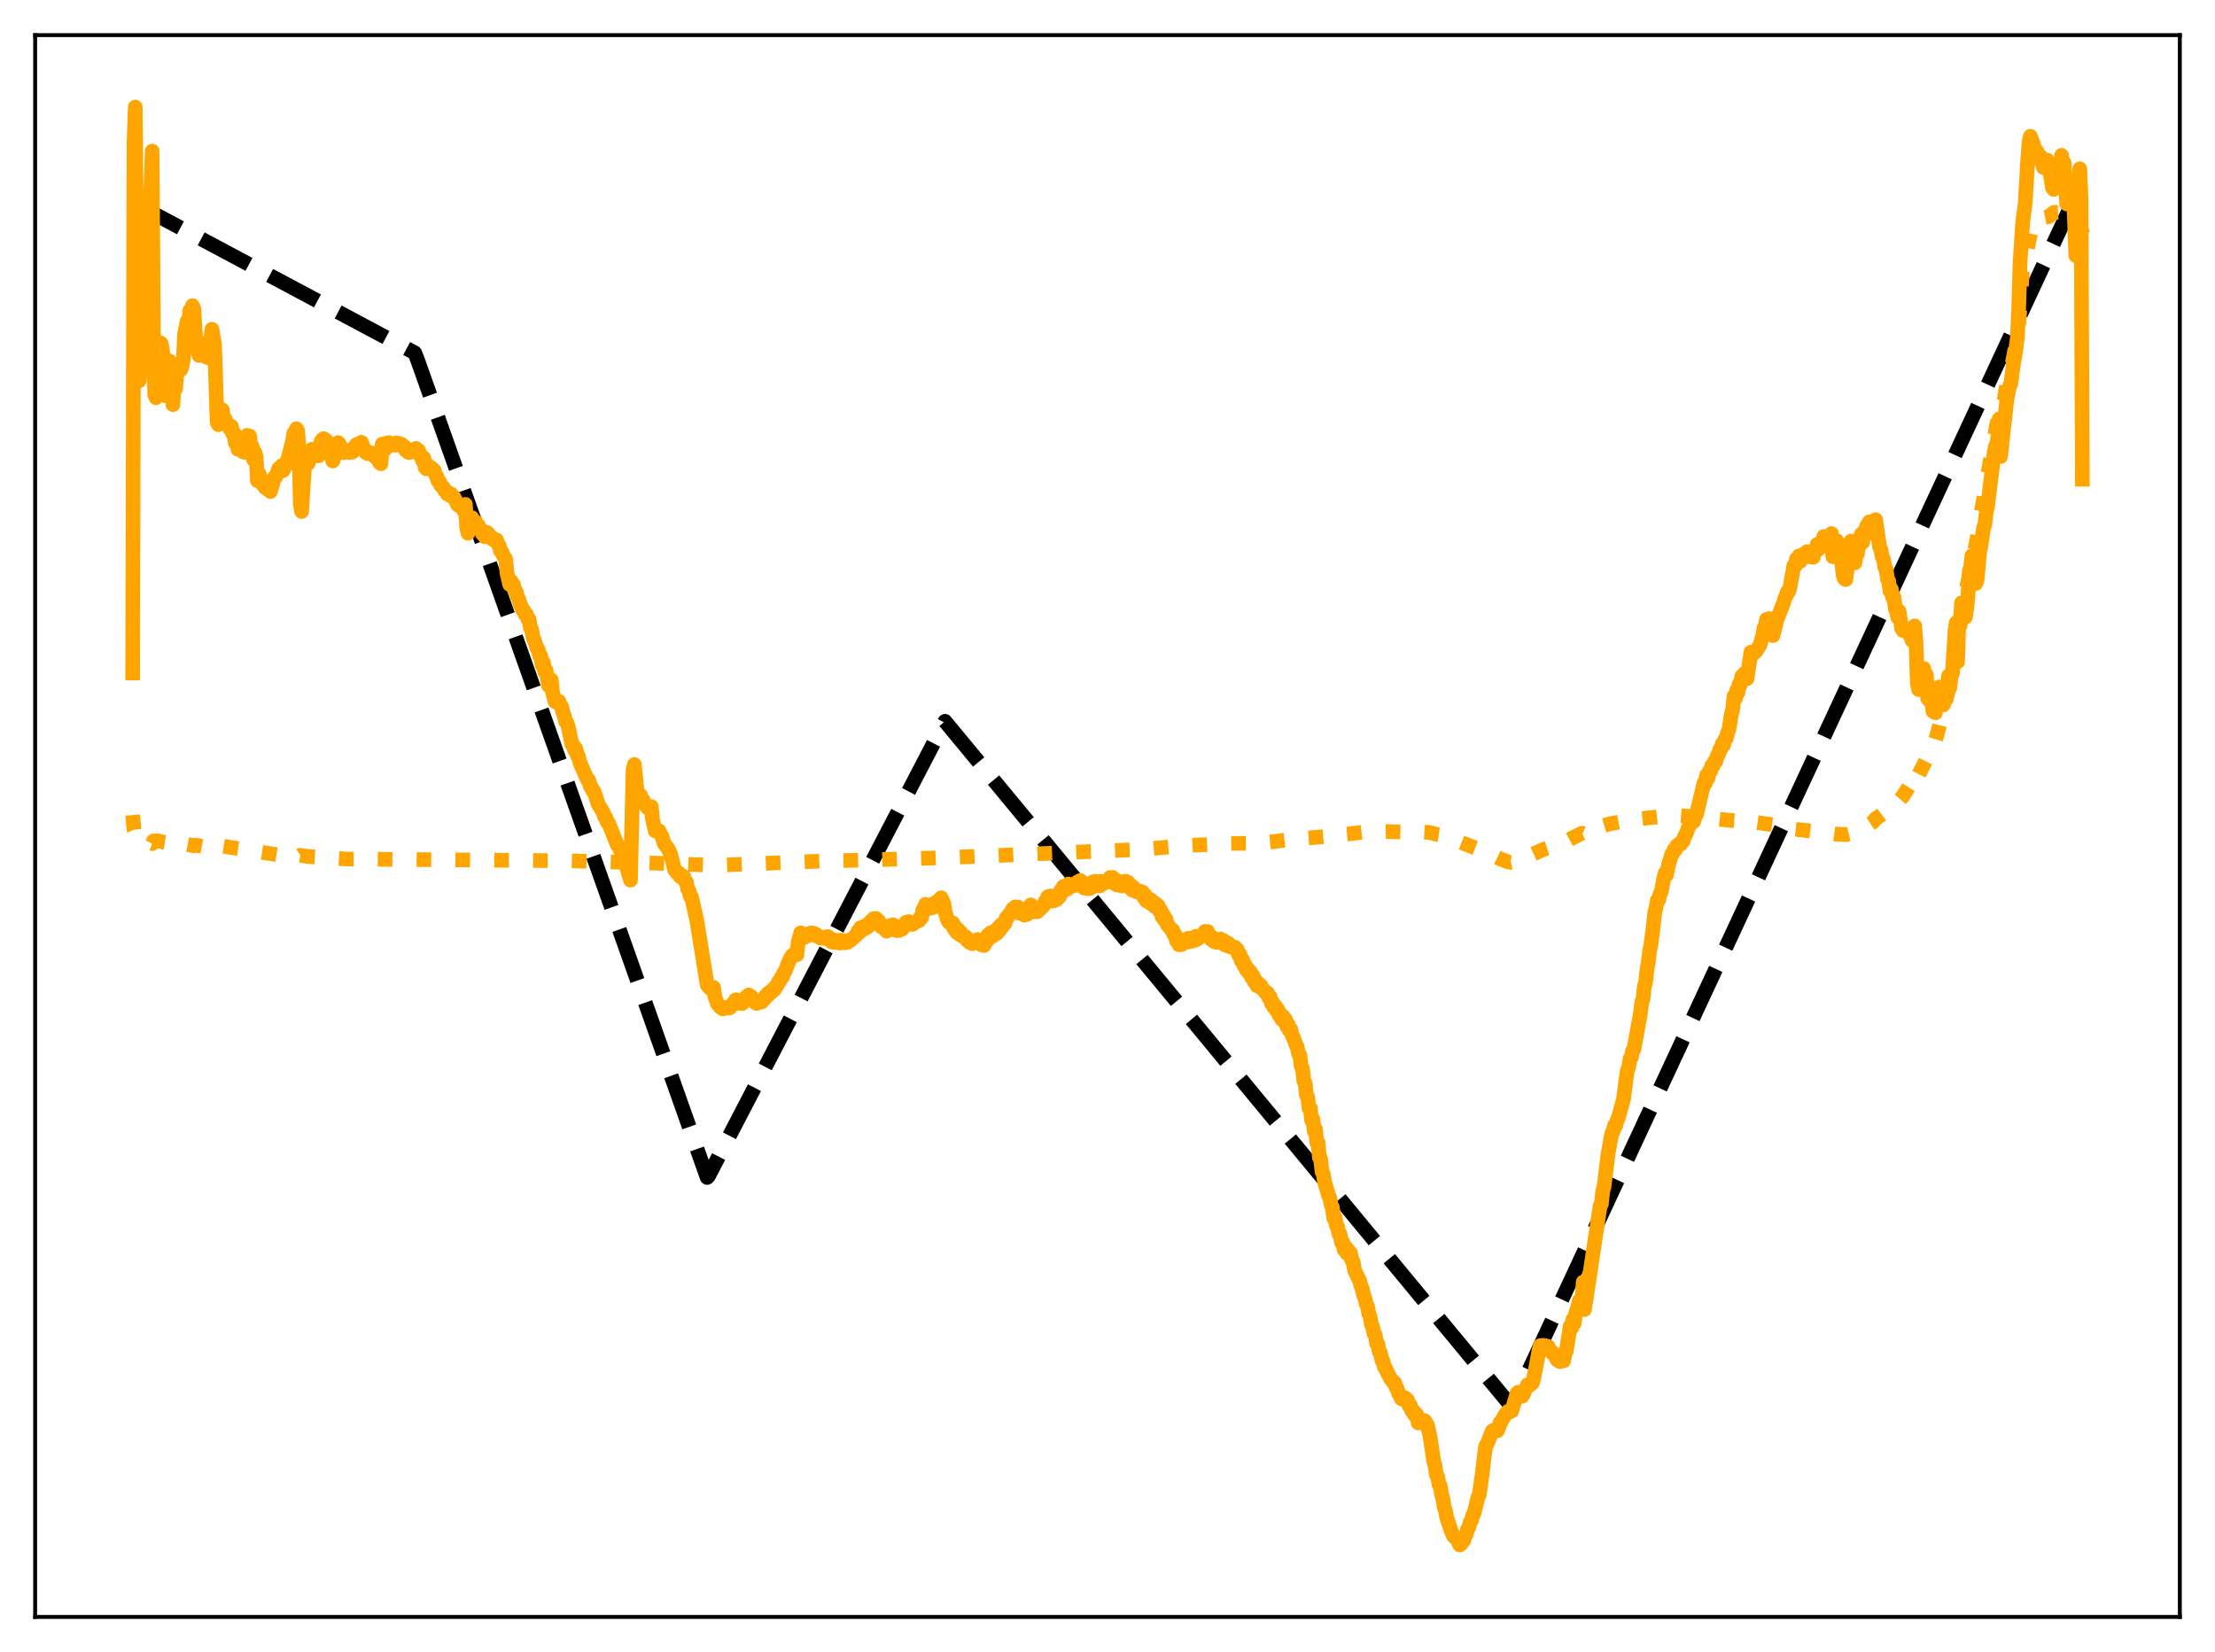 <?xml version="1.0" encoding="utf-8" standalone="no"?>
<!DOCTYPE svg PUBLIC "-//W3C//DTD SVG 1.1//EN"
  "http://www.w3.org/Graphics/SVG/1.1/DTD/svg11.dtd">
<svg xmlns:xlink="http://www.w3.org/1999/xlink" width="453.6pt" height="338.4pt" viewBox="0 0 453.6 338.4" xmlns="http://www.w3.org/2000/svg" version="1.1">
 <defs>
  <style type="text/css">*{stroke-linejoin: round; stroke-linecap: butt}</style>
 </defs>
 <g id="figure_1">
  <g id="patch_1">
   <path d="M 0 338.4 
L 453.6 338.4 
L 453.6 0 
L 0 0 
z
" style="fill: #ffffff"/>
  </g>
  <g id="axes_1">
   <g id="patch_2">
    <path d="M 7.2 331.2 
L 446.4 331.2 
L 446.4 7.2 
L 7.2 7.2 
z
" style="fill: #ffffff"/>
   </g>
   <g id="matplotlib.axis_1"/>
   <g id="matplotlib.axis_2"/>
   <g id="line2d_1">
    <path d="M 27.164 41.442 
L 84.925 72.268 
L 85.457 73.59 
L 144.816 241.189 
L 145.082 240.913 
L 193.527 147.747 
L 309.583 288.155 
L 310.381 286.526 
L 426.436 37.191 
L 426.436 37.191 
" clip-path="url(#p7693a19ca8)" style="fill: none; stroke-dasharray: 11.1,4.8; stroke-dashoffset: 0; stroke: #000000; stroke-width: 3"/>
   </g>
   <g id="line2d_2">
    <path d="M 27.164 166.961 
L 27.43 169.939 
L 27.962 171.17 
L 28.495 171.637 
L 29.027 171.903 
L 29.293 171.946 
L 29.825 172.333 
L 31.156 172.808 
L 31.423 172.269 
L 32.221 172.228 
L 33.552 172.515 
L 34.351 172.649 
L 35.415 172.85 
L 35.681 172.482 
L 36.214 172.432 
L 37.811 172.869 
L 39.408 173.179 
L 39.674 173.238 
L 39.94 173.096 
L 41.005 173.276 
L 43.135 173.667 
L 43.933 173.799 
L 44.199 173.167 
L 44.732 173.11 
L 45.796 173.348 
L 47.926 173.688 
L 56.976 175.107 
L 61.235 175.364 
L 61.501 175.18 
L 62.033 175.274 
L 62.832 175.415 
L 64.429 175.527 
L 71.084 175.963 
L 116.068 176.308 
L 135.766 176.847 
L 146.147 177.247 
L 153.068 176.996 
L 163.981 176.533 
L 167.974 176.406 
L 183.945 175.964 
L 190.865 175.76 
L 197.254 175.515 
L 198.851 175.461 
L 234.253 173.96 
L 241.44 173.299 
L 244.368 173.127 
L 247.562 172.991 
L 251.821 172.768 
L 255.015 172.738 
L 256.879 172.748 
L 260.871 172.384 
L 263.267 172.078 
L 265.396 171.848 
L 267.26 171.683 
L 268.857 171.567 
L 273.116 171.201 
L 273.382 171.025 
L 274.979 170.924 
L 276.31 170.8 
L 278.972 170.47 
L 284.295 170.33 
L 290.151 170.511 
L 290.417 170.378 
L 292.813 170.534 
L 294.144 170.874 
L 295.209 171.037 
L 296.273 171.391 
L 302.129 173.696 
L 303.194 174.067 
L 304.259 174.421 
L 305.59 175.135 
L 307.187 175.916 
L 307.719 176.101 
L 308.784 176.542 
L 309.316 176.641 
L 309.849 176.531 
L 310.913 176.041 
L 312.511 175.615 
L 315.971 174.038 
L 319.697 172.883 
L 320.762 172.31 
L 322.093 171.602 
L 323.956 170.665 
L 324.223 170.788 
L 324.489 170.259 
L 329.546 168.777 
L 332.74 168.173 
L 333.539 168.046 
L 334.87 167.811 
L 342.589 167.009 
L 343.654 167.066 
L 350.042 167.543 
L 353.769 168 
L 355.632 168.124 
L 358.294 168.579 
L 358.56 168.287 
L 363.351 169.006 
L 364.682 169.227 
L 366.545 169.525 
L 367.344 169.829 
L 373.732 170.566 
L 375.862 170.837 
L 377.991 170.959 
L 378.79 170.769 
L 379.855 170.408 
L 380.653 170.139 
L 381.984 169.424 
L 383.581 168.379 
L 384.113 167.688 
L 384.912 167.162 
L 385.711 166.538 
L 387.84 165.154 
L 389.703 163.059 
L 391.3 160.534 
L 391.567 159.878 
L 391.833 158.86 
L 392.099 158.373 
L 392.365 158.521 
L 392.631 159.233 
L 394.761 155.036 
L 396.358 151.599 
L 396.624 150.724 
L 397.156 148.671 
L 399.02 141.378 
L 400.617 133.514 
L 401.415 127.052 
L 401.948 124.323 
L 403.012 118.99 
L 404.343 112.978 
L 404.876 110.303 
L 405.142 107.863 
L 405.674 105.224 
L 407.537 94.477 
L 408.336 90.066 
L 408.868 87.119 
L 409.401 84.786 
L 409.667 85.174 
L 410.465 81.741 
L 410.732 79.869 
L 412.063 74.521 
L 413.127 68.922 
L 413.393 66.74 
L 414.192 55.19 
L 414.724 52.311 
L 414.991 51.699 
L 416.055 46.805 
L 416.588 45.88 
L 416.854 45.504 
L 417.12 45.337 
L 417.386 45.014 
L 417.652 44.918 
L 417.919 45.031 
L 418.451 44.597 
L 419.516 44.395 
L 420.58 43.521 
L 421.645 43.46 
L 422.177 43.705 
L 422.444 42.931 
L 422.71 42.989 
L 422.976 42.481 
L 423.242 42.318 
L 423.508 43.721 
L 423.775 43.549 
L 424.041 43.649 
L 424.573 42.921 
L 425.105 41.862 
L 425.372 41.516 
L 426.17 43.387 
L 426.436 47.691 
L 426.436 47.691 
" clip-path="url(#p7693a19ca8)" style="fill: none; stroke-dasharray: 3,4.95; stroke-dashoffset: 0; stroke: #ffa500; stroke-width: 3"/>
   </g>
   <g id="line2d_3">
    <path d="M 27.164 137.858 
L 27.43 29.607 
L 27.696 21.927 
L 28.228 76.196 
L 28.495 77.99 
L 28.761 75.488 
L 29.027 59.59 
L 29.293 72.89 
L 29.559 56.232 
L 29.825 65.442 
L 30.092 54.235 
L 30.358 55.741 
L 31.156 30.948 
L 31.423 68.522 
L 31.689 80.862 
L 31.955 81.464 
L 32.221 79.831 
L 32.487 72.537 
L 32.753 70.178 
L 33.02 70.386 
L 33.286 71.844 
L 33.552 78.216 
L 33.818 81.041 
L 34.617 73.902 
L 34.883 74.183 
L 35.415 82.89 
L 35.681 78.048 
L 35.948 79.703 
L 36.214 76.281 
L 36.48 74.786 
L 36.746 75.02 
L 37.012 75.753 
L 37.279 74.98 
L 37.545 73.617 
L 37.811 68.302 
L 38.343 65.737 
L 38.609 67.052 
L 38.876 63.581 
L 39.142 64.328 
L 39.408 62.607 
L 39.674 63.128 
L 40.207 71.399 
L 40.473 71.403 
L 40.739 72.806 
L 41.005 70.779 
L 41.271 70.367 
L 41.537 70.991 
L 41.804 70.398 
L 42.07 73.034 
L 42.336 72.638 
L 42.602 73.269 
L 42.868 72.025 
L 43.401 67.441 
L 43.933 70.54 
L 44.465 86.515 
L 44.732 86.992 
L 44.998 84.888 
L 45.264 84.883 
L 45.53 83.956 
L 45.796 85.609 
L 46.063 85.759 
L 46.595 87.071 
L 46.861 87.149 
L 47.127 87.908 
L 47.393 87.32 
L 47.66 88.832 
L 47.926 88.71 
L 48.192 90.727 
L 48.458 90.335 
L 48.724 92.026 
L 48.991 91.298 
L 49.257 91.83 
L 49.523 91.102 
L 49.789 92.569 
L 50.055 91.378 
L 50.321 92.677 
L 50.588 89.181 
L 50.854 90.665 
L 51.12 89.324 
L 51.386 92.224 
L 51.652 91.417 
L 51.919 94.131 
L 52.185 92.619 
L 52.451 93.634 
L 52.717 98.466 
L 52.983 96.934 
L 53.516 98.168 
L 53.782 99.252 
L 54.048 98.98 
L 54.314 99.901 
L 54.58 99.064 
L 54.847 100.291 
L 55.113 99.982 
L 55.379 100.678 
L 55.911 98.873 
L 56.177 97.781 
L 56.444 97.739 
L 56.71 97.171 
L 56.976 96.149 
L 57.242 95.824 
L 57.508 96.575 
L 57.775 95.354 
L 58.041 96.327 
L 58.307 95.29 
L 58.573 95.371 
L 59.904 90.435 
L 60.17 88.727 
L 60.436 88.548 
L 60.703 87.832 
L 60.969 88.324 
L 61.235 91.998 
L 61.501 103.246 
L 61.767 104.771 
L 62.3 96.316 
L 62.566 94.705 
L 62.832 93.864 
L 63.098 94.94 
L 63.364 92.374 
L 63.631 93.214 
L 63.897 92.022 
L 64.163 92.784 
L 64.429 92.254 
L 64.695 93.157 
L 64.961 93.397 
L 65.228 93.368 
L 65.494 92.194 
L 65.76 90.389 
L 66.026 90.015 
L 66.292 89.847 
L 66.559 90.394 
L 66.825 90.218 
L 67.357 91.182 
L 67.623 92.62 
L 68.156 94.435 
L 68.422 93.663 
L 68.954 90.852 
L 69.22 90.662 
L 69.487 90.906 
L 69.753 91.97 
L 70.285 92.723 
L 70.551 92.159 
L 71.35 92.396 
L 71.616 92.7 
L 71.882 92.502 
L 72.148 92.624 
L 72.415 91.753 
L 72.681 91.922 
L 72.947 91.099 
L 73.213 91.521 
L 73.479 90.86 
L 73.745 91.241 
L 74.012 90.588 
L 74.81 92.622 
L 75.343 92.934 
L 75.609 92.698 
L 76.141 92.792 
L 76.407 93.245 
L 76.673 93.355 
L 76.94 93.678 
L 77.206 93.785 
L 77.738 94.754 
L 78.004 94.988 
L 78.271 90.961 
L 78.803 92.119 
L 79.069 90.81 
L 79.335 91.209 
L 79.601 90.664 
L 79.868 91.265 
L 80.134 90.942 
L 80.4 91.047 
L 80.666 90.858 
L 80.932 91.187 
L 81.199 90.73 
L 81.465 90.941 
L 81.731 90.823 
L 81.997 91.063 
L 82.263 91.02 
L 82.529 91.545 
L 82.796 91.455 
L 83.062 92.208 
L 83.328 92.308 
L 83.594 92.65 
L 83.86 92.701 
L 84.127 92.49 
L 84.393 92.553 
L 84.659 92.1 
L 84.925 92.386 
L 85.191 91.859 
L 85.457 92.623 
L 85.724 92.286 
L 85.99 93.218 
L 86.256 93.33 
L 86.522 94.342 
L 86.788 93.812 
L 87.055 95.752 
L 87.321 96.031 
L 87.587 95.954 
L 87.853 95.486 
L 88.119 95.94 
L 88.385 95.858 
L 88.652 96.294 
L 88.918 96.344 
L 89.184 97.268 
L 89.45 97.576 
L 89.716 98.549 
L 89.983 98.627 
L 90.249 99.397 
L 90.781 99.838 
L 91.047 100.438 
L 91.313 100.53 
L 91.58 101.17 
L 91.846 100.937 
L 92.112 101.471 
L 92.378 101.184 
L 92.644 101.772 
L 92.911 101.735 
L 93.443 102.813 
L 93.709 103.399 
L 93.975 103.61 
L 94.241 103.677 
L 94.508 103.472 
L 94.774 103.424 
L 95.04 104.725 
L 95.306 103.321 
L 95.572 108.072 
L 95.839 109.226 
L 96.105 107.05 
L 96.371 106.241 
L 96.637 106.034 
L 96.903 106.479 
L 97.169 107.229 
L 97.436 106.902 
L 97.702 107.771 
L 97.968 107.627 
L 98.234 108.439 
L 98.5 108.408 
L 98.767 109.319 
L 99.033 109.475 
L 99.299 109.954 
L 99.565 109.03 
L 99.831 109.123 
L 100.097 109.458 
L 100.364 110.036 
L 100.63 110.118 
L 100.896 110.503 
L 101.162 110.345 
L 101.428 110.672 
L 101.695 110.612 
L 101.961 111.452 
L 102.227 111.749 
L 102.493 112.843 
L 102.759 112.987 
L 103.025 113.709 
L 103.558 114.546 
L 103.824 117.355 
L 104.356 119.695 
L 104.623 118.956 
L 104.889 119.879 
L 105.155 119.761 
L 105.421 121.03 
L 105.687 121.15 
L 105.953 122.239 
L 106.22 122.7 
L 106.486 123.752 
L 106.752 124.18 
L 107.018 124.943 
L 107.284 125.08 
L 107.551 125.887 
L 107.817 125.844 
L 108.083 126.791 
L 108.349 126.83 
L 108.615 128.616 
L 108.881 128.949 
L 109.148 130.482 
L 109.68 131.893 
L 109.946 132.72 
L 110.212 133.071 
L 110.479 134.262 
L 110.745 134.364 
L 111.011 136.204 
L 111.277 135.657 
L 111.543 137.593 
L 111.809 137.256 
L 112.342 140.434 
L 112.608 139.116 
L 112.874 139.242 
L 113.14 141.758 
L 113.673 143.713 
L 113.939 143.412 
L 114.205 143.842 
L 114.471 143.667 
L 114.737 144.521 
L 115.004 144.714 
L 115.27 145.965 
L 115.536 146.5 
L 115.802 147.733 
L 116.068 147.99 
L 116.335 148.706 
L 116.867 151.239 
L 117.133 152.527 
L 117.399 152.624 
L 117.665 153.624 
L 117.932 153.357 
L 118.198 154.689 
L 118.464 154.927 
L 118.73 156.144 
L 120.327 159.75 
L 120.593 159.839 
L 120.86 161.071 
L 121.126 161.242 
L 121.392 162.005 
L 121.658 162.137 
L 122.191 163.728 
L 122.457 164.631 
L 123.521 166.391 
L 123.788 167.27 
L 124.054 167.45 
L 124.32 168.353 
L 124.586 168.501 
L 126.449 173.142 
L 126.716 173.424 
L 126.982 174.073 
L 127.248 174.39 
L 127.514 175.266 
L 127.78 175.727 
L 129.111 180.28 
L 129.644 157.684 
L 129.91 156.605 
L 130.442 161.958 
L 130.708 163.064 
L 130.975 163.6 
L 131.241 162.976 
L 131.507 164.13 
L 131.773 163.974 
L 132.039 164.803 
L 132.305 164.938 
L 132.572 165.431 
L 133.37 165.215 
L 133.636 167.86 
L 134.169 170.185 
L 134.435 170.135 
L 134.701 170.275 
L 134.967 170.169 
L 135.233 170.872 
L 135.5 171.208 
L 136.032 172.824 
L 136.564 173.534 
L 136.831 173.872 
L 137.363 175.05 
L 138.161 178.206 
L 138.428 178.374 
L 138.694 178.853 
L 138.96 178.788 
L 139.226 179.493 
L 139.492 179.23 
L 139.759 179.908 
L 140.025 179.578 
L 140.291 180.452 
L 140.557 180.65 
L 140.823 182.097 
L 141.089 182.441 
L 141.356 183.606 
L 141.622 183.749 
L 142.687 188.509 
L 144.816 201.743 
L 145.348 202.386 
L 145.615 202.218 
L 146.147 202.27 
L 146.413 204.215 
L 146.945 205.646 
L 147.212 205.887 
L 147.478 206.286 
L 147.744 206.36 
L 148.01 206.65 
L 148.276 206.476 
L 148.543 206.531 
L 148.809 206.33 
L 149.075 206.471 
L 149.341 206.484 
L 149.607 206.301 
L 150.672 204.776 
L 150.938 204.998 
L 151.204 205.017 
L 151.471 205.52 
L 151.737 205.429 
L 152.003 205.56 
L 152.269 204.977 
L 152.535 204.844 
L 152.801 204.209 
L 153.068 204.154 
L 153.334 203.801 
L 153.6 204.13 
L 153.866 204.136 
L 154.132 204.82 
L 154.399 204.978 
L 154.665 205.394 
L 154.931 205.546 
L 155.729 205.166 
L 155.996 205.23 
L 156.262 204.797 
L 156.528 204.663 
L 156.794 203.975 
L 157.06 204.081 
L 157.327 203.412 
L 157.593 203.571 
L 157.859 203.024 
L 158.125 203.118 
L 158.391 202.569 
L 158.657 202.639 
L 158.924 201.991 
L 159.19 201.784 
L 159.456 201.036 
L 159.722 200.936 
L 159.988 200.239 
L 160.255 200.074 
L 160.521 199.243 
L 160.787 198.948 
L 161.319 197.501 
L 161.852 196.251 
L 162.384 195.553 
L 162.65 195.695 
L 162.916 195.259 
L 163.183 195.587 
L 163.449 193.031 
L 163.981 191.077 
L 164.247 191.589 
L 164.513 191.478 
L 164.78 191.997 
L 165.046 191.496 
L 165.312 191.724 
L 165.578 191.249 
L 165.844 191.5 
L 166.111 191.099 
L 166.377 191.42 
L 166.643 191.151 
L 166.909 191.629 
L 167.175 191.423 
L 167.441 191.799 
L 167.708 191.875 
L 167.974 192.126 
L 168.772 192.193 
L 169.039 191.915 
L 169.305 192.313 
L 169.571 191.854 
L 169.837 192.568 
L 170.103 192.262 
L 170.369 192.975 
L 170.636 192.599 
L 170.902 193.064 
L 171.168 192.6 
L 171.434 193.057 
L 171.7 192.624 
L 171.967 193.182 
L 172.233 192.592 
L 172.499 193.011 
L 172.765 192.671 
L 173.031 193.123 
L 173.297 192.825 
L 173.564 193.019 
L 173.83 192.628 
L 174.096 192.66 
L 175.427 191.49 
L 175.693 190.744 
L 175.959 191.01 
L 176.225 190.042 
L 176.492 190.581 
L 176.758 189.832 
L 177.024 190.273 
L 177.29 189.591 
L 177.556 189.983 
L 177.823 189.24 
L 178.089 189.528 
L 178.355 188.685 
L 178.621 188.948 
L 178.887 188.18 
L 179.153 188.518 
L 179.42 188.135 
L 179.686 188.692 
L 179.952 188.658 
L 180.218 189.095 
L 180.484 189.842 
L 180.751 189.729 
L 181.283 190.129 
L 181.549 190.734 
L 181.815 190.284 
L 182.081 190.476 
L 182.348 189.536 
L 182.614 190.216 
L 182.88 189.434 
L 183.146 190.487 
L 183.412 189.836 
L 183.679 190.614 
L 183.945 190.001 
L 184.211 190.556 
L 184.477 189.912 
L 184.743 190.317 
L 185.009 189.51 
L 185.276 189.732 
L 185.542 188.918 
L 185.808 189.123 
L 186.074 188.769 
L 186.34 189.184 
L 186.607 189.058 
L 186.873 189.348 
L 187.937 188.591 
L 188.204 188.6 
L 188.47 187.875 
L 188.736 187.973 
L 189.002 186.32 
L 189.268 186.571 
L 189.535 185.244 
L 189.801 186.172 
L 190.067 185.403 
L 190.333 186.07 
L 190.599 185.37 
L 190.865 185.946 
L 191.132 185.149 
L 191.398 185.789 
L 191.664 184.832 
L 191.93 185.47 
L 192.196 184.412 
L 192.463 184.645 
L 192.729 183.897 
L 193.261 185.026 
L 193.527 186.732 
L 194.06 188.482 
L 194.326 188.911 
L 194.592 188.8 
L 194.858 189.362 
L 195.124 189.064 
L 195.391 190.282 
L 195.657 189.887 
L 195.923 190.988 
L 196.189 190.414 
L 196.455 191.379 
L 196.721 190.949 
L 196.988 191.743 
L 197.254 191.689 
L 197.52 192.025 
L 197.786 191.895 
L 198.052 192.631 
L 198.319 192.464 
L 198.585 193.05 
L 198.851 192.978 
L 199.117 193.31 
L 199.383 192.998 
L 199.649 193.11 
L 200.182 192.446 
L 200.714 192.701 
L 200.98 193.53 
L 201.247 193.353 
L 201.513 193.681 
L 201.779 192.522 
L 202.045 192.846 
L 202.311 191.506 
L 202.577 192.155 
L 202.844 191.074 
L 203.11 191.862 
L 203.376 190.928 
L 203.642 191.51 
L 203.908 190.531 
L 204.175 191.163 
L 204.441 190.043 
L 204.707 190.552 
L 204.973 189.468 
L 205.239 189.89 
L 205.505 189.029 
L 205.772 189.205 
L 206.038 188.047 
L 206.304 187.973 
L 206.57 187.424 
L 207.103 186.918 
L 207.369 186.202 
L 207.635 186.555 
L 207.901 185.768 
L 208.167 186.741 
L 208.433 185.797 
L 208.7 187.057 
L 208.966 186.094 
L 209.232 187.16 
L 209.498 186.501 
L 209.764 187.451 
L 210.031 186.793 
L 210.297 187.338 
L 210.563 186.07 
L 210.829 186.551 
L 211.095 185.355 
L 211.361 186.213 
L 211.628 185.718 
L 211.894 186.78 
L 212.16 186.068 
L 212.426 186.761 
L 212.692 186.061 
L 212.959 186.253 
L 213.757 185.45 
L 214.023 184.654 
L 214.289 184.815 
L 214.556 183.707 
L 214.822 184.582 
L 215.088 183.525 
L 215.354 184.587 
L 215.62 183.579 
L 215.887 184.493 
L 216.153 183.583 
L 216.419 184.259 
L 216.685 183.196 
L 216.951 183.705 
L 217.217 182.399 
L 217.484 182.835 
L 217.75 181.594 
L 218.016 182.203 
L 218.282 181.408 
L 218.548 182.123 
L 218.815 181.077 
L 219.081 181.699 
L 219.347 181.166 
L 219.613 181.513 
L 220.412 181.233 
L 220.678 180.621 
L 220.944 181.068 
L 221.21 180.357 
L 221.476 181.517 
L 221.743 180.735 
L 222.009 181.894 
L 222.275 181.084 
L 222.541 182.002 
L 222.807 181.274 
L 223.073 182.031 
L 223.34 181.084 
L 223.606 181.757 
L 223.872 180.613 
L 224.138 181.311 
L 224.404 180.499 
L 224.671 181.333 
L 224.937 180.703 
L 225.203 181.467 
L 225.469 180.539 
L 225.735 181.094 
L 226.001 180.585 
L 226.268 180.816 
L 226.534 180.736 
L 226.8 180.357 
L 227.066 180.356 
L 227.332 179.733 
L 227.599 180.356 
L 227.865 179.732 
L 228.131 180.927 
L 228.397 180.214 
L 228.663 181.266 
L 228.929 180.483 
L 229.196 181.346 
L 229.462 180.617 
L 229.728 181.483 
L 229.994 180.592 
L 230.26 181.281 
L 230.527 180.494 
L 230.793 181.257 
L 231.059 180.767 
L 231.325 181.82 
L 231.591 181.318 
L 231.857 182.329 
L 232.124 181.785 
L 232.39 182.549 
L 232.656 182.436 
L 232.922 182.711 
L 233.188 182.771 
L 233.455 182.54 
L 233.721 183.054 
L 233.987 182.736 
L 234.253 183.85 
L 234.519 183.357 
L 234.785 184.568 
L 235.052 183.946 
L 235.318 184.844 
L 235.584 184.265 
L 235.85 185.161 
L 236.116 184.686 
L 236.383 185.654 
L 236.649 185.08 
L 236.915 185.897 
L 237.181 185.529 
L 237.447 186.625 
L 237.713 186.432 
L 237.98 187.811 
L 238.246 187.36 
L 238.512 188.541 
L 238.778 188.292 
L 239.044 189.405 
L 239.311 189.658 
L 239.843 190.409 
L 240.109 190.471 
L 240.375 191.392 
L 240.641 191.407 
L 240.908 192.694 
L 241.174 192.426 
L 241.44 193.523 
L 241.706 192.797 
L 241.972 193.483 
L 242.239 192.676 
L 242.505 193.139 
L 242.771 192.439 
L 243.037 192.956 
L 243.303 192.199 
L 243.569 192.894 
L 243.836 192.191 
L 244.102 192.782 
L 244.368 192.03 
L 244.634 192.656 
L 244.9 191.775 
L 245.167 192.393 
L 245.433 191.831 
L 245.699 192.04 
L 246.497 191.309 
L 246.764 190.793 
L 247.03 191.208 
L 247.296 190.811 
L 247.562 191.898 
L 247.828 191.623 
L 248.095 192.491 
L 248.361 192.033 
L 248.627 192.863 
L 248.893 192.398 
L 249.159 193.041 
L 249.425 192.477 
L 249.692 192.921 
L 249.958 192.343 
L 250.224 193.045 
L 250.49 192.62 
L 250.756 193.523 
L 251.023 192.96 
L 251.289 193.71 
L 251.555 193.223 
L 251.821 193.926 
L 252.087 193.827 
L 252.62 194.155 
L 252.886 194.012 
L 253.152 194.584 
L 253.418 194.54 
L 253.684 195.722 
L 253.951 195.557 
L 254.217 196.837 
L 254.483 196.597 
L 254.749 197.822 
L 255.015 197.707 
L 255.281 198.739 
L 255.548 198.496 
L 255.814 199.372 
L 256.08 199.065 
L 256.346 200.271 
L 256.612 199.881 
L 256.879 201.117 
L 257.145 200.858 
L 257.411 201.909 
L 257.677 201.39 
L 257.943 202.145 
L 258.209 201.861 
L 258.476 202.558 
L 258.742 202.676 
L 259.274 203.455 
L 259.54 203.371 
L 259.807 204.327 
L 260.073 204.16 
L 260.339 205.498 
L 260.605 205.328 
L 260.871 206.342 
L 261.137 206.041 
L 261.404 207.014 
L 261.67 206.75 
L 261.936 207.962 
L 262.202 207.639 
L 262.468 208.792 
L 262.735 208.181 
L 263.001 209.283 
L 263.267 208.842 
L 263.533 210.269 
L 263.799 209.864 
L 264.065 211.093 
L 264.332 210.859 
L 264.598 212.053 
L 264.864 212.497 
L 265.396 213.983 
L 265.663 214.506 
L 265.929 215.856 
L 266.195 216.189 
L 266.461 218.357 
L 266.727 218.881 
L 266.993 221.331 
L 267.26 221.842 
L 267.526 224.284 
L 267.792 224.708 
L 268.058 226.936 
L 268.324 226.969 
L 268.591 229.471 
L 268.857 229.223 
L 269.123 231.684 
L 269.389 231.267 
L 269.655 234.043 
L 269.921 234.03 
L 270.188 237.108 
L 270.454 237.437 
L 270.72 239.99 
L 270.986 240.474 
L 271.252 242.104 
L 271.785 243.909 
L 272.051 244.858 
L 272.317 245.377 
L 272.583 246.811 
L 272.849 247.289 
L 273.116 249.479 
L 273.382 249.269 
L 273.648 250.982 
L 273.914 251.236 
L 274.18 252.759 
L 274.447 252.838 
L 274.713 254.491 
L 274.979 254.458 
L 275.245 255.959 
L 275.511 255.398 
L 275.777 256.674 
L 276.044 256.019 
L 276.31 257.15 
L 276.576 256.668 
L 276.842 258.2 
L 277.108 258.465 
L 277.375 260.127 
L 278.439 262.397 
L 278.705 263.437 
L 278.972 263.986 
L 279.238 265.316 
L 279.504 265.82 
L 279.77 267.091 
L 280.036 267.565 
L 280.303 269.062 
L 280.569 269.706 
L 280.835 271.309 
L 281.101 271.767 
L 281.367 273.131 
L 281.633 273.48 
L 281.9 275.191 
L 282.166 275.285 
L 282.432 276.838 
L 282.698 277.109 
L 282.964 278.595 
L 283.231 278.836 
L 283.497 280.06 
L 283.763 280.321 
L 284.295 281.504 
L 284.828 282.516 
L 285.094 282.741 
L 285.36 283.191 
L 285.626 283.228 
L 285.892 284.208 
L 286.159 284.497 
L 286.425 285.47 
L 286.691 285.728 
L 286.957 286.496 
L 287.223 286.132 
L 287.489 286.718 
L 287.756 286.335 
L 288.022 286.958 
L 288.288 286.85 
L 288.554 287.978 
L 288.82 287.869 
L 289.087 288.973 
L 289.353 288.875 
L 289.619 289.761 
L 289.885 289.519 
L 290.151 289.776 
L 290.417 291.455 
L 290.684 291.442 
L 291.216 291.177 
L 291.482 291.228 
L 291.748 290.99 
L 292.281 291.8 
L 292.813 294.045 
L 293.612 299.333 
L 293.878 300.228 
L 294.144 302.068 
L 294.41 302.469 
L 294.676 304.075 
L 294.943 304.367 
L 295.209 306.132 
L 295.475 306.912 
L 295.741 308.724 
L 296.007 309.476 
L 296.273 310.867 
L 297.072 313.278 
L 297.604 314.566 
L 298.137 315.088 
L 298.403 315.199 
L 298.935 316.473 
L 299.201 316.281 
L 299.468 315.771 
L 299.734 315.572 
L 300 314.709 
L 300.266 314.277 
L 300.532 313.243 
L 300.799 312.84 
L 301.065 311.775 
L 301.331 311.45 
L 301.597 310.393 
L 301.863 309.963 
L 302.662 306.675 
L 302.928 306.199 
L 303.46 302.527 
L 303.993 297.982 
L 304.259 296.199 
L 304.525 295.826 
L 305.59 293.125 
L 305.856 292.971 
L 306.122 293.175 
L 306.388 292.931 
L 306.655 293.071 
L 306.921 292.436 
L 307.187 291.388 
L 307.453 291.238 
L 307.985 290.175 
L 308.518 289.4 
L 308.784 289.109 
L 309.05 289.283 
L 309.583 289.02 
L 310.647 285.443 
L 310.913 285.172 
L 311.18 285.232 
L 311.712 286.003 
L 311.978 285.595 
L 312.777 283.675 
L 313.043 283.624 
L 313.309 283.705 
L 313.841 283.232 
L 314.374 280.876 
L 315.172 276.575 
L 315.439 275.62 
L 315.705 276.218 
L 315.971 275.567 
L 316.237 276.193 
L 316.503 275.652 
L 316.769 275.962 
L 317.036 275.806 
L 317.302 276.433 
L 317.568 276.676 
L 317.834 277.139 
L 318.1 277.114 
L 318.899 278.576 
L 319.165 278.402 
L 319.431 278.911 
L 319.964 278.469 
L 320.23 278.736 
L 320.496 277.122 
L 320.762 276.724 
L 321.295 273.275 
L 321.561 271.641 
L 321.827 272.056 
L 322.093 270.317 
L 322.359 271.121 
L 322.625 269.195 
L 323.158 267.53 
L 323.424 266.393 
L 323.69 267.959 
L 323.956 266.647 
L 324.223 262.597 
L 324.489 268.25 
L 327.683 246.96 
L 327.949 246.6 
L 328.215 244.02 
L 328.481 243.106 
L 329.28 236.487 
L 329.812 233.537 
L 330.079 232.16 
L 330.345 231.797 
L 330.611 230.541 
L 330.877 230.578 
L 331.143 229.498 
L 331.409 229 
L 332.474 225.107 
L 333.007 220.925 
L 333.273 219.193 
L 333.539 218.557 
L 333.805 216.869 
L 334.071 216.633 
L 334.337 215.228 
L 334.604 214.917 
L 335.935 207.54 
L 336.201 205.383 
L 336.467 204.54 
L 336.733 202.025 
L 336.999 201.214 
L 337.265 198.609 
L 337.532 197.14 
L 337.798 194.869 
L 338.064 193.658 
L 338.596 189.49 
L 338.863 186.908 
L 339.129 185.981 
L 339.395 184.379 
L 339.661 184.351 
L 339.927 183.185 
L 340.193 182.648 
L 340.726 179.871 
L 340.992 178.87 
L 341.258 179.237 
L 341.791 176.714 
L 342.057 176.016 
L 342.323 174.987 
L 342.589 174.789 
L 342.855 173.996 
L 343.121 174.025 
L 343.388 173.242 
L 343.654 173.263 
L 343.92 172.799 
L 344.186 172.906 
L 344.452 172.392 
L 344.719 172.22 
L 344.985 171.279 
L 345.251 170.928 
L 346.049 168.734 
L 346.316 168.723 
L 346.582 168.011 
L 346.848 168.267 
L 347.114 167.315 
L 347.38 166.926 
L 347.913 164.724 
L 348.977 160.286 
L 349.244 160.415 
L 349.51 158.759 
L 349.776 159.399 
L 350.042 157.98 
L 350.308 157.984 
L 350.575 156.812 
L 350.841 156.832 
L 351.107 155.986 
L 351.373 155.969 
L 351.639 154.848 
L 351.905 154.608 
L 352.172 153.545 
L 352.438 153.427 
L 352.704 152.347 
L 352.97 152.592 
L 353.236 151.427 
L 353.503 151.265 
L 353.769 150.114 
L 354.035 149.527 
L 354.567 146.242 
L 354.833 145.279 
L 355.1 142.617 
L 355.366 143.117 
L 355.632 141.414 
L 355.898 141.927 
L 356.164 140.071 
L 356.431 140.196 
L 356.697 138.52 
L 356.963 138.824 
L 357.229 137.967 
L 357.761 139.024 
L 358.56 133.576 
L 358.826 133.6 
L 359.092 133.923 
L 359.359 133.475 
L 359.625 133.39 
L 360.157 132.54 
L 360.423 132.091 
L 360.956 130.336 
L 361.222 128.672 
L 361.488 128.426 
L 361.754 126.882 
L 362.02 127.409 
L 362.287 126.703 
L 362.553 129.037 
L 362.819 129.915 
L 363.085 130.193 
L 363.884 126.941 
L 365.215 123.586 
L 365.481 122.609 
L 365.747 122.16 
L 366.013 121.251 
L 366.279 121.202 
L 366.545 120.395 
L 367.344 115.867 
L 367.61 115.969 
L 367.876 114.524 
L 368.143 115.218 
L 368.409 113.862 
L 368.675 114.978 
L 368.941 113.929 
L 369.207 114.286 
L 369.473 113.426 
L 369.74 113.902 
L 370.006 113.015 
L 370.272 113.45 
L 370.538 113.344 
L 370.804 114.097 
L 371.071 113.979 
L 371.337 114.141 
L 371.603 112.794 
L 371.869 112.411 
L 372.135 111.509 
L 372.401 112.527 
L 372.934 111.686 
L 373.2 111.491 
L 373.466 109.917 
L 373.732 111.214 
L 373.999 110.131 
L 374.265 111.072 
L 375.063 109.297 
L 375.329 114.04 
L 375.596 111.052 
L 375.862 111.96 
L 376.128 110.739 
L 376.394 111.596 
L 376.66 111.949 
L 376.927 113.01 
L 377.459 117.887 
L 377.725 118.541 
L 377.991 118.717 
L 379.056 110.832 
L 379.322 112.828 
L 379.855 115.294 
L 380.121 113.803 
L 380.387 113.418 
L 380.653 110.462 
L 380.919 111.603 
L 381.185 109.391 
L 381.452 111.072 
L 381.718 108.92 
L 381.984 109.657 
L 382.25 107.767 
L 382.516 108.092 
L 382.783 106.913 
L 383.049 107.044 
L 383.315 108.307 
L 383.581 108.264 
L 384.113 106.448 
L 384.912 112.025 
L 385.178 112.543 
L 385.444 114.056 
L 385.711 114.516 
L 385.977 116.196 
L 386.243 116.557 
L 386.509 118.579 
L 386.775 119.006 
L 387.041 121.086 
L 387.308 120.673 
L 387.574 122.362 
L 387.84 122.282 
L 388.106 124.584 
L 388.372 125.179 
L 388.639 126.455 
L 388.905 125.192 
L 389.437 128.761 
L 389.703 129.154 
L 390.502 129.095 
L 390.768 129.249 
L 391.034 130.054 
L 391.3 130.184 
L 391.567 131.2 
L 392.099 128.204 
L 392.365 131.438 
L 392.631 139.885 
L 392.897 141.237 
L 393.164 141.02 
L 393.43 139.306 
L 393.696 138.355 
L 393.962 136.926 
L 394.228 138.78 
L 394.495 138.232 
L 394.761 143.07 
L 395.027 140.629 
L 395.293 143.692 
L 395.559 143.006 
L 395.825 145.662 
L 396.092 145.405 
L 396.358 145.999 
L 396.624 142.033 
L 396.89 142.034 
L 397.156 140.708 
L 397.423 143.383 
L 397.689 144.116 
L 397.955 144.388 
L 398.221 143.756 
L 398.487 142.296 
L 398.753 141.665 
L 399.02 138.437 
L 399.286 140.87 
L 399.552 138.458 
L 399.818 138.004 
L 400.351 129.211 
L 400.617 127.528 
L 400.883 135.574 
L 401.149 127.051 
L 401.415 128.07 
L 401.681 123.501 
L 401.948 125.658 
L 402.48 126.425 
L 402.746 124.675 
L 403.012 122.14 
L 403.279 116.954 
L 403.545 116.248 
L 403.811 113.828 
L 404.077 114.591 
L 404.343 116.22 
L 404.609 119.518 
L 404.876 118.836 
L 405.408 112.886 
L 405.674 111.844 
L 406.207 108.092 
L 406.473 107.459 
L 406.739 104.967 
L 407.005 103.839 
L 408.336 93.061 
L 408.602 91.492 
L 408.868 91.133 
L 409.135 89.44 
L 409.401 85.822 
L 409.667 93.522 
L 410.998 81.689 
L 411.53 79.088 
L 411.796 78.595 
L 412.329 74.404 
L 412.595 73.125 
L 413.127 69.129 
L 413.393 63.387 
L 413.66 54.116 
L 414.192 45.801 
L 414.724 41.7 
L 415.257 32.638 
L 415.523 29.129 
L 415.789 27.922 
L 416.321 29.268 
L 416.588 30.209 
L 416.854 31.615 
L 417.12 30.958 
L 417.386 32.56 
L 417.652 32.588 
L 417.919 32.08 
L 418.451 34.284 
L 418.717 33.814 
L 418.983 33.591 
L 419.249 32.815 
L 419.516 33.531 
L 420.314 38.487 
L 420.58 38.805 
L 421.113 38.166 
L 421.379 36.928 
L 421.645 37.456 
L 421.911 36.385 
L 422.177 31.821 
L 422.444 36.19 
L 422.71 33.359 
L 423.242 41.777 
L 423.508 39.84 
L 423.775 41.546 
L 424.041 39.751 
L 424.307 40.073 
L 424.573 38.8 
L 425.105 52.358 
L 425.372 49.54 
L 425.638 49.333 
L 425.904 34.583 
L 426.17 40.511 
L 426.436 98.162 
L 426.436 98.162 
" clip-path="url(#p7693a19ca8)" style="fill: none; stroke: #ffa500; stroke-width: 3; stroke-linecap: square"/>
   </g>
   <g id="patch_3">
    <path d="M 7.2 331.2 
L 7.2 7.2 
" style="fill: none; stroke: #000000; stroke-width: 0.8; stroke-linejoin: miter; stroke-linecap: square"/>
   </g>
   <g id="patch_4">
    <path d="M 446.4 331.2 
L 446.4 7.2 
" style="fill: none; stroke: #000000; stroke-width: 0.8; stroke-linejoin: miter; stroke-linecap: square"/>
   </g>
   <g id="patch_5">
    <path d="M 7.2 331.2 
L 446.4 331.2 
" style="fill: none; stroke: #000000; stroke-width: 0.8; stroke-linejoin: miter; stroke-linecap: square"/>
   </g>
   <g id="patch_6">
    <path d="M 7.2 7.2 
L 446.4 7.2 
" style="fill: none; stroke: #000000; stroke-width: 0.8; stroke-linejoin: miter; stroke-linecap: square"/>
   </g>
  </g>
 </g>
 <defs>
  <clipPath id="p7693a19ca8">
   <rect x="7.2" y="7.2" width="439.2" height="324"/>
  </clipPath>
 </defs>
</svg>
